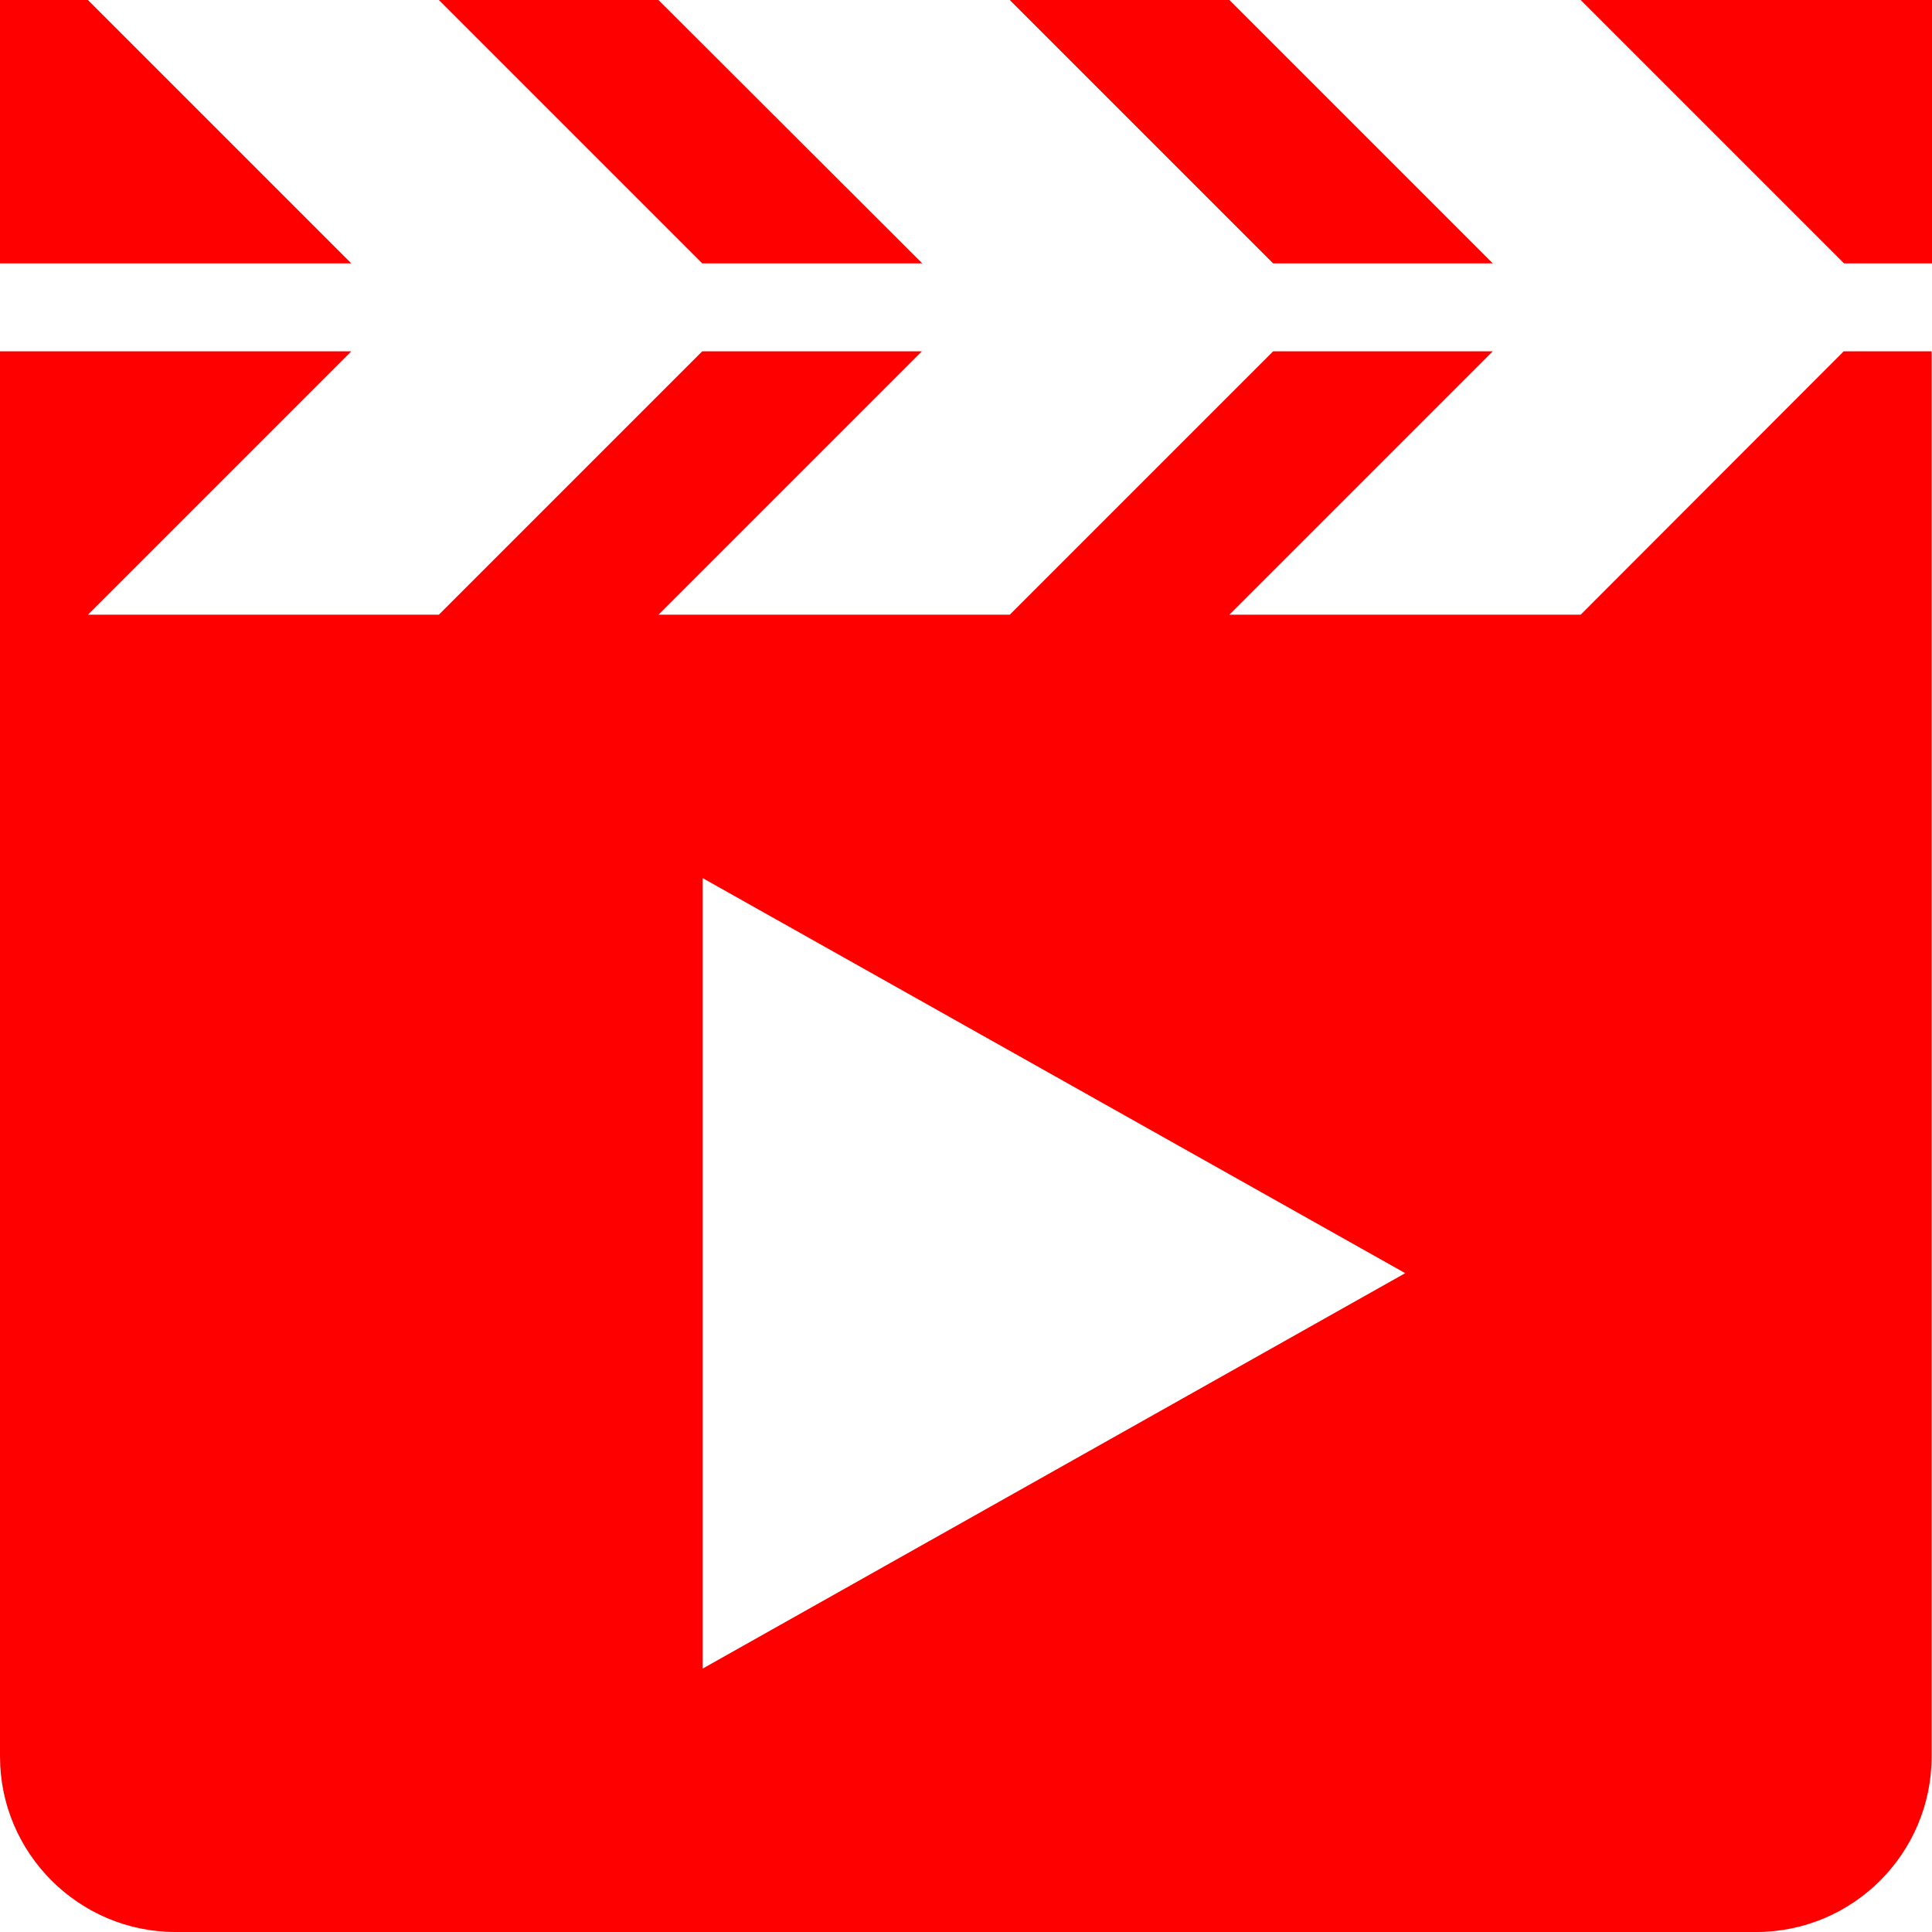 <?xml version="1.0" encoding="utf-8"?>

<!-- Uploaded to: SVG Repo, www.svgrepo.com, Generator: SVG Repo Mixer Tools -->
<svg fill="#ff0000" height="800px" width="800px" version="1.1" id="Layer_1" xmlns="http://www.w3.org/2000/svg" xmlns:xlink="http://www.w3.org/1999/xlink" 
	 viewBox="0 0 512 512" enable-background="new 0 0 512 512" xml:space="preserve">
<path d="M395.6,69.8L325.8,0h-58.2l69.8,69.8H395.6z M23.3,0H0v69.8h93.1L23.3,0z M244.4,69.8L174.5,0h-58.2l69.8,69.8H244.4z
	 M418.9,162.9h-93.1l69.8-69.8h-58.2l-69.8,69.8h-93.1l69.8-69.8h-58.2l-69.8,69.8H23.3l69.8-69.8H0v372.4
	C0,491.1,20.9,512,46.5,512h418.9c25.7,0,46.5-20.9,46.5-46.5V93.1h-23.3L418.9,162.9z M186.2,442.2V232.7l186.2,104.7L186.2,442.2z
	 M418.9,0l69.8,69.8H512V0H418.9z"/>
</svg>